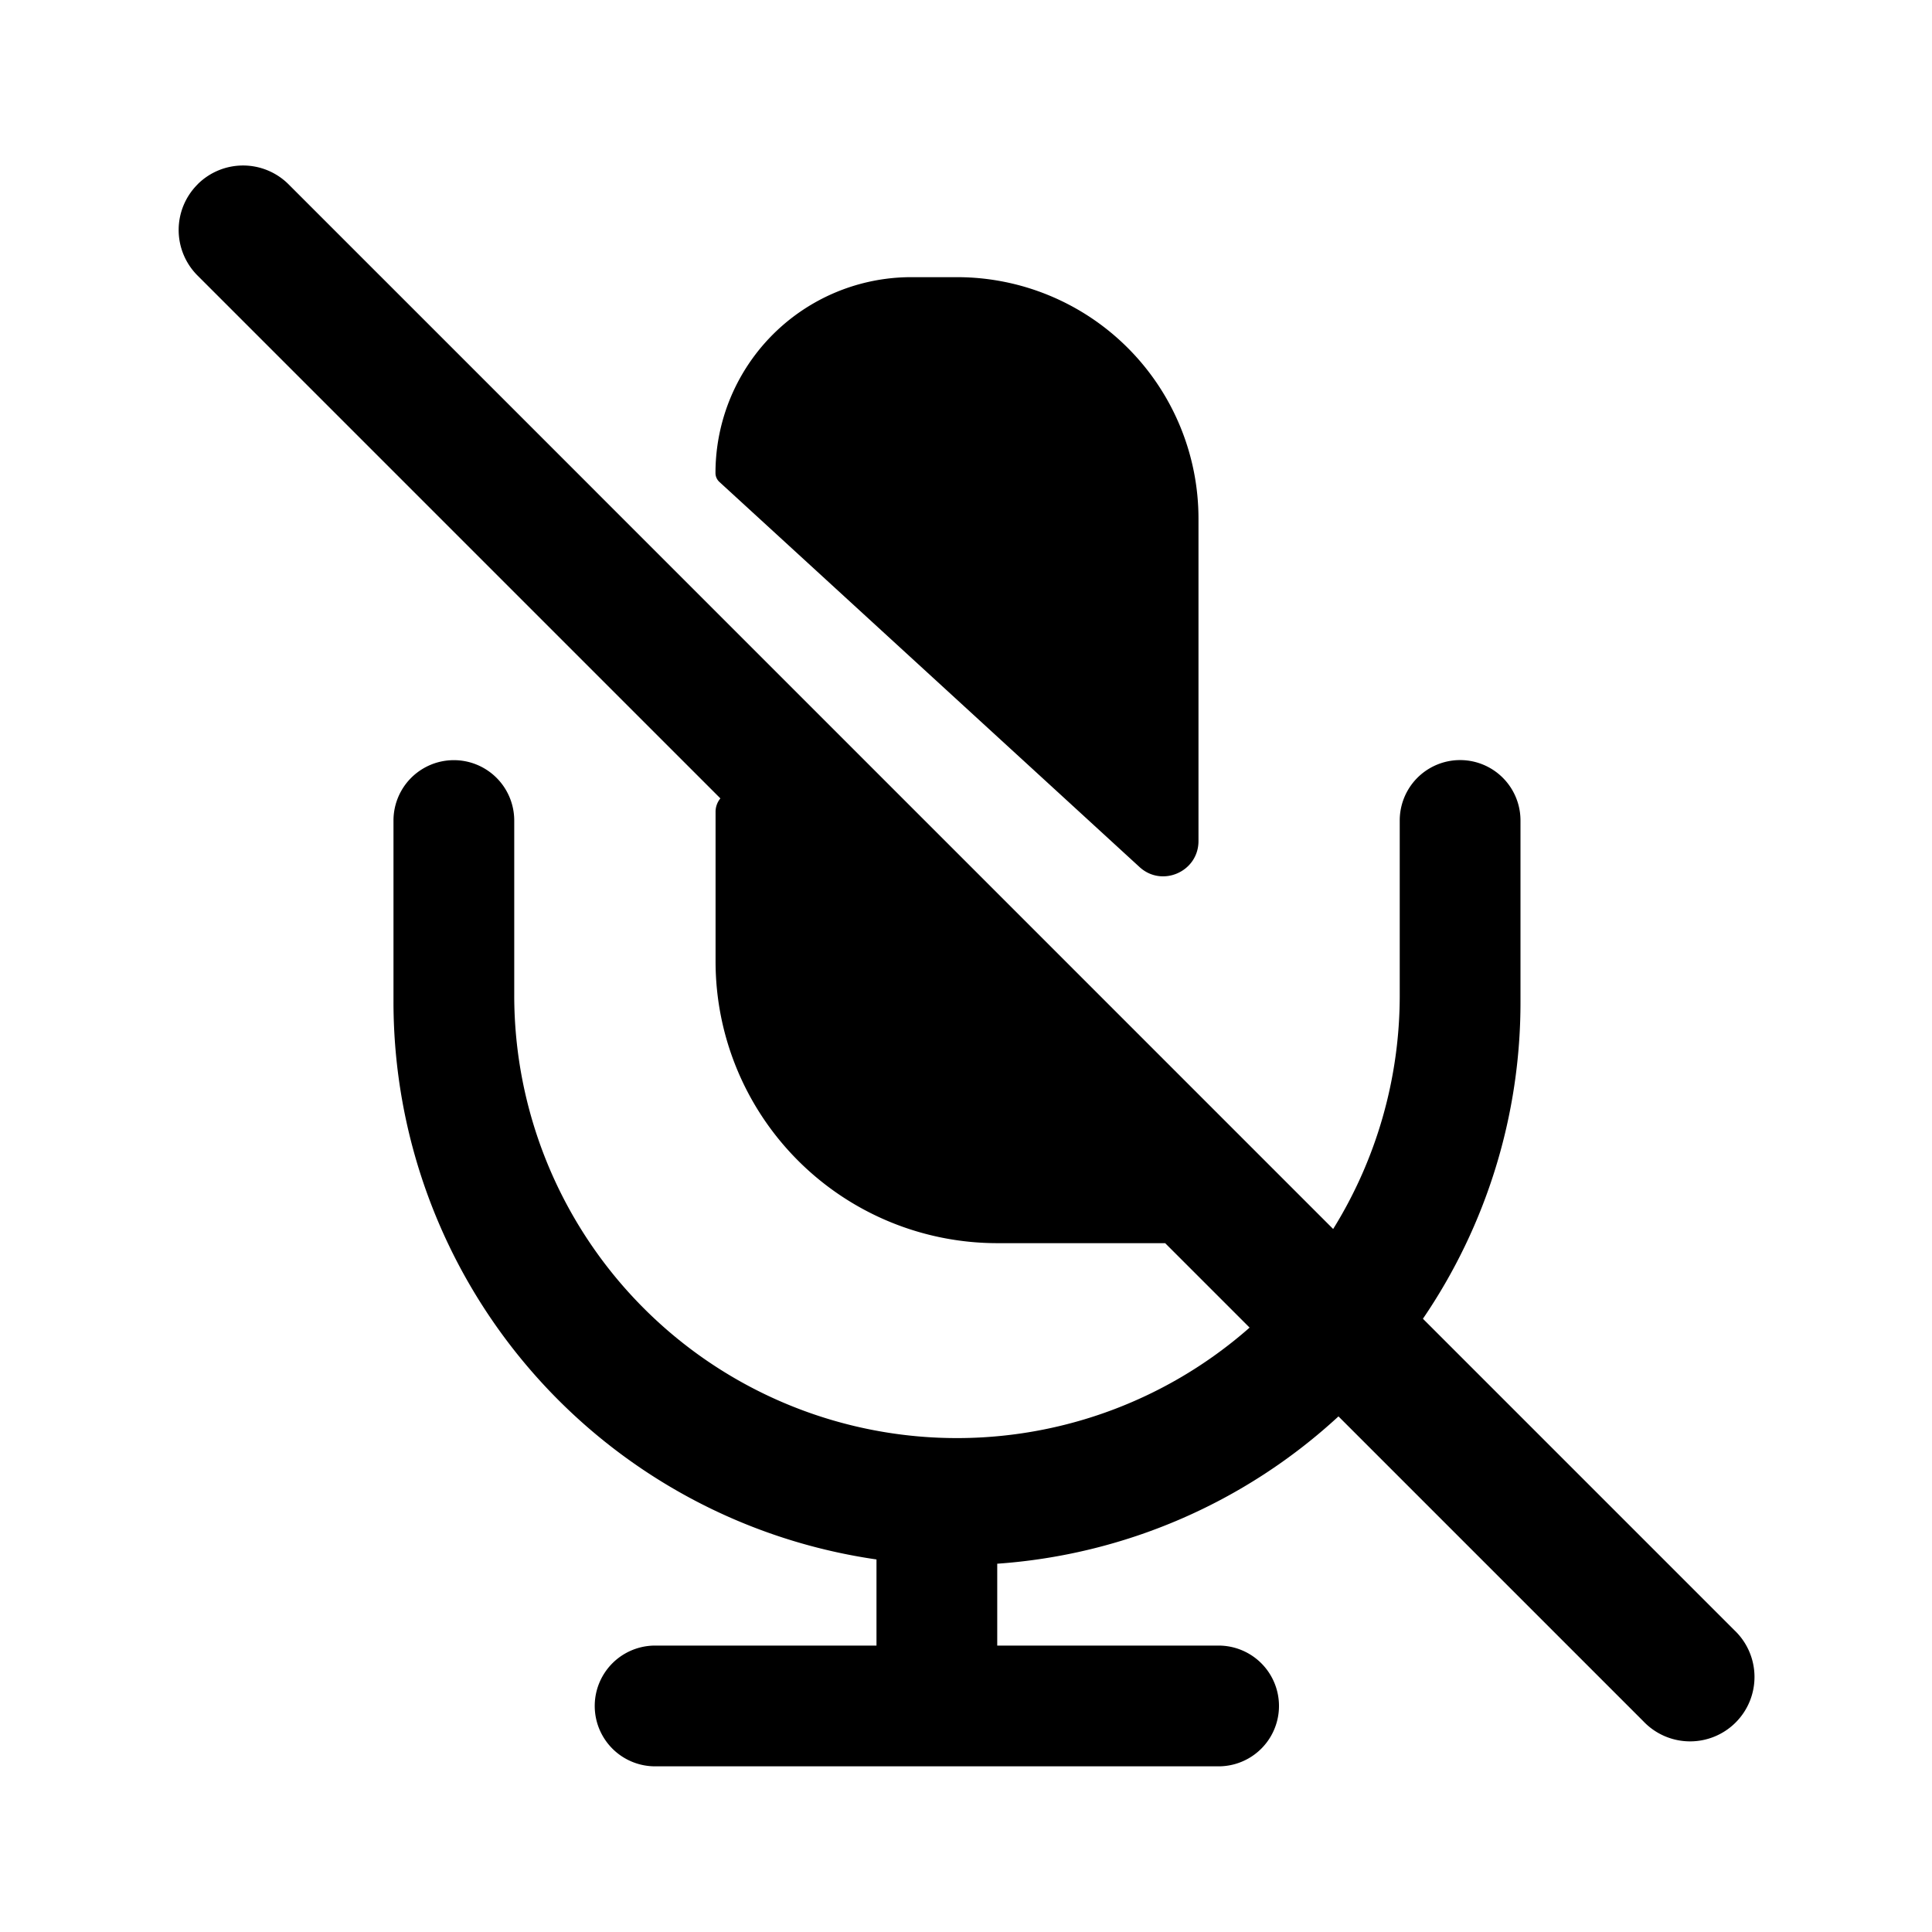 <svg xmlns="http://www.w3.org/2000/svg" viewBox="0 0 24 24" fill="currentColor" aria-hidden="true" data-slot="icon">
  <path d="M2.454 2.291a.8.8 0 0 0 0 1.132l6.495 6.495a.26.26 0 0 0-.06.171v1.854a3.5 3.5 0 0 0 3.5 3.5h2.085l1.049 1.049a5.5 5.5 0 0 1-9.135-4.128v-2.171a.75.75 0 0 0-1.5 0v2.25a7 7 0 0 0 6 6.929v1.07h-2.75a.75.75 0 0 0 0 1.5h7a.75.75 0 0 0 0-1.5h-2.75v-1.017a6.97 6.97 0 0 0 4.239-1.83l3.788 3.788a.8.8 0 1 0 1.131-1.131l-3.87-3.87a6.97 6.97 0 0 0 1.212-3.94v-2.25a.75.75 0 0 0-1.5 0v2.172a5.5 5.5 0 0 1-.827 2.903L3.585 2.29a.8.8 0 0 0-1.131 0Z"/>
  <path d="M11.322 3.443h.566a3 3 0 0 1 3 3v4.005c0 .38-.453.58-.733.322L8.938 5.988a.15.15 0 0 1-.05-.112 2.433 2.433 0 0 1 2.434-2.433"/>
</svg>
